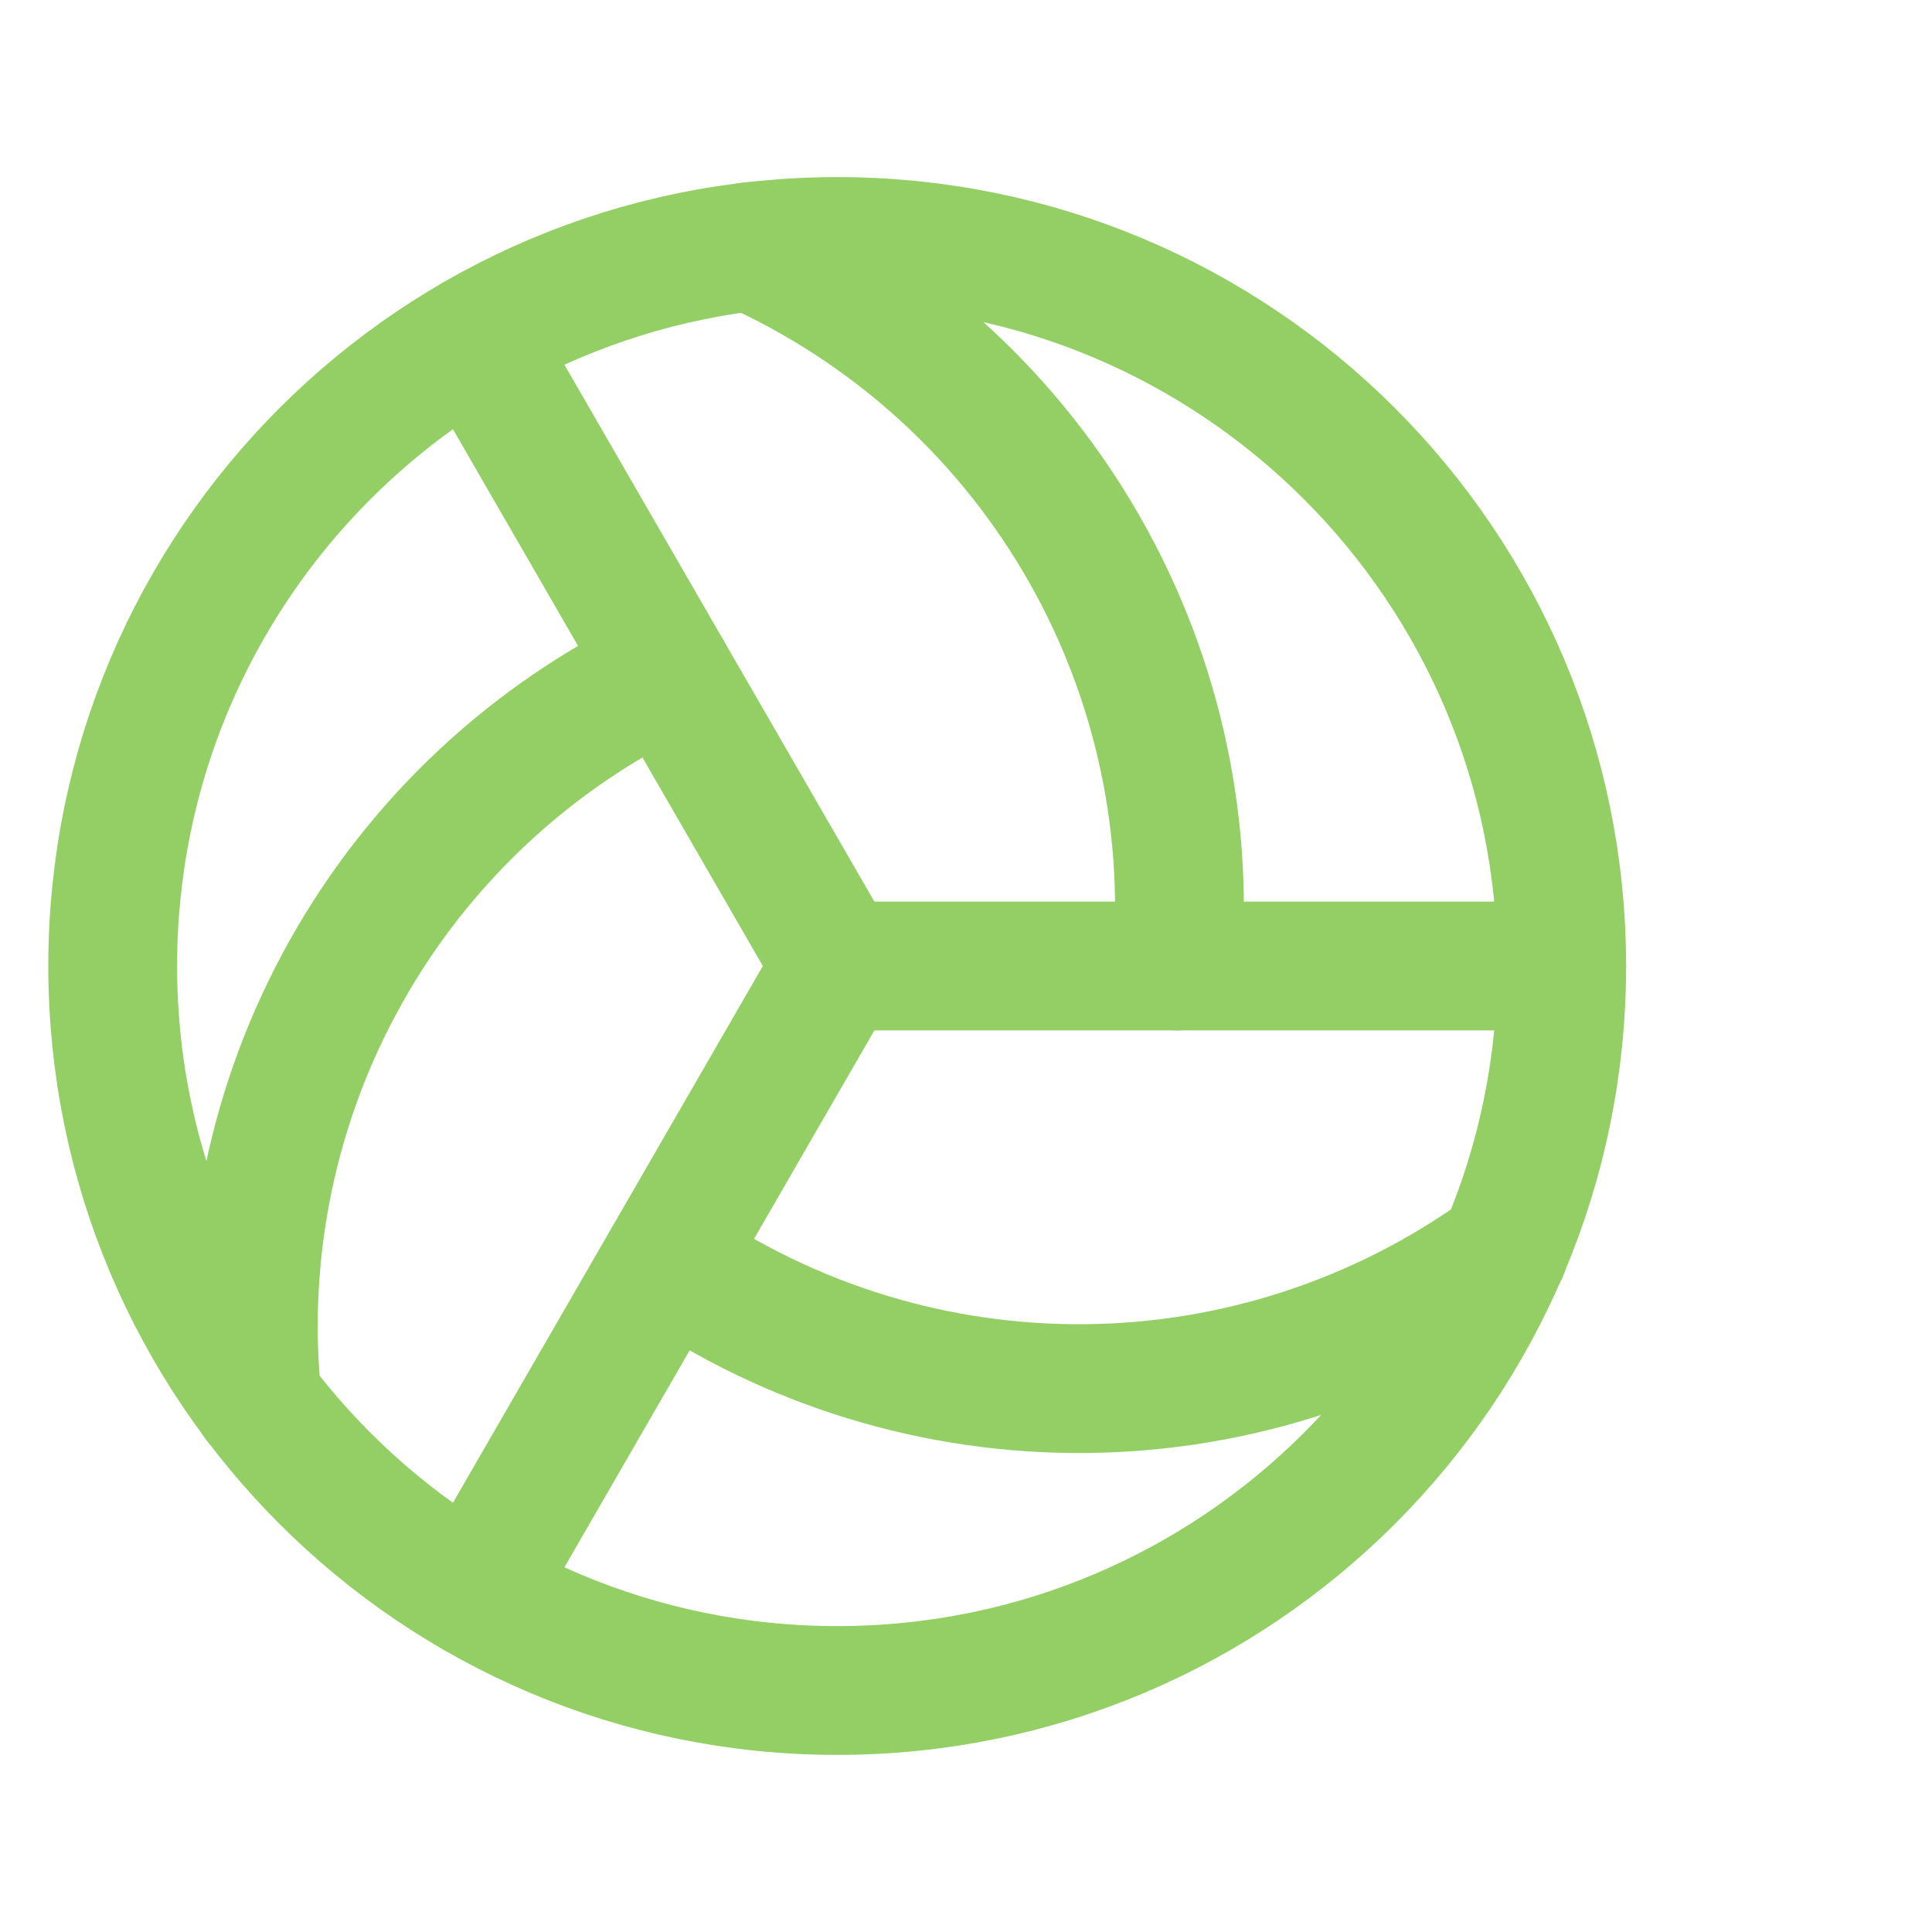 <svg width="30" height="30" viewBox="0 0 30 30" fill="none" xmlns="http://www.w3.org/2000/svg">
<path d="M13 26.25C19.213 26.25 24.25 21.213 24.25 15C24.25 8.787 19.213 3.75 13 3.75C6.787 3.75 1.75 8.787 1.75 15C1.75 21.213 6.787 26.25 13 26.25Z" stroke="#94CF65" stroke-width="2" stroke-linecap="round" stroke-linejoin="round"/>
<path d="M7.375 5.257L13 15" stroke="#94CF65" stroke-width="2" stroke-linecap="round" stroke-linejoin="round"/>
<path d="M7.375 24.743L13 15" stroke="#94CF65" stroke-width="2" stroke-linecap="round" stroke-linejoin="round"/>
<path d="M24.25 15H13" stroke="#94CF65" stroke-width="2" stroke-linecap="round" stroke-linejoin="round"/>
<path d="M11.66 3.827C13.783 4.778 15.558 6.362 16.743 8.363C17.929 10.364 18.465 12.682 18.279 15" stroke="#94CF65" stroke-width="2" stroke-linecap="round" stroke-linejoin="round"/>
<path d="M3.993 21.746C3.755 19.433 4.239 17.102 5.379 15.076C6.519 13.049 8.259 11.425 10.36 10.427" stroke="#94CF65" stroke-width="2" stroke-linecap="round" stroke-linejoin="round"/>
<path d="M23.349 19.427C21.465 20.79 19.204 21.536 16.879 21.562C14.554 21.588 12.278 20.893 10.363 19.573" stroke="#94CF65" stroke-width="2" stroke-linecap="round" stroke-linejoin="round"/>
</svg>
